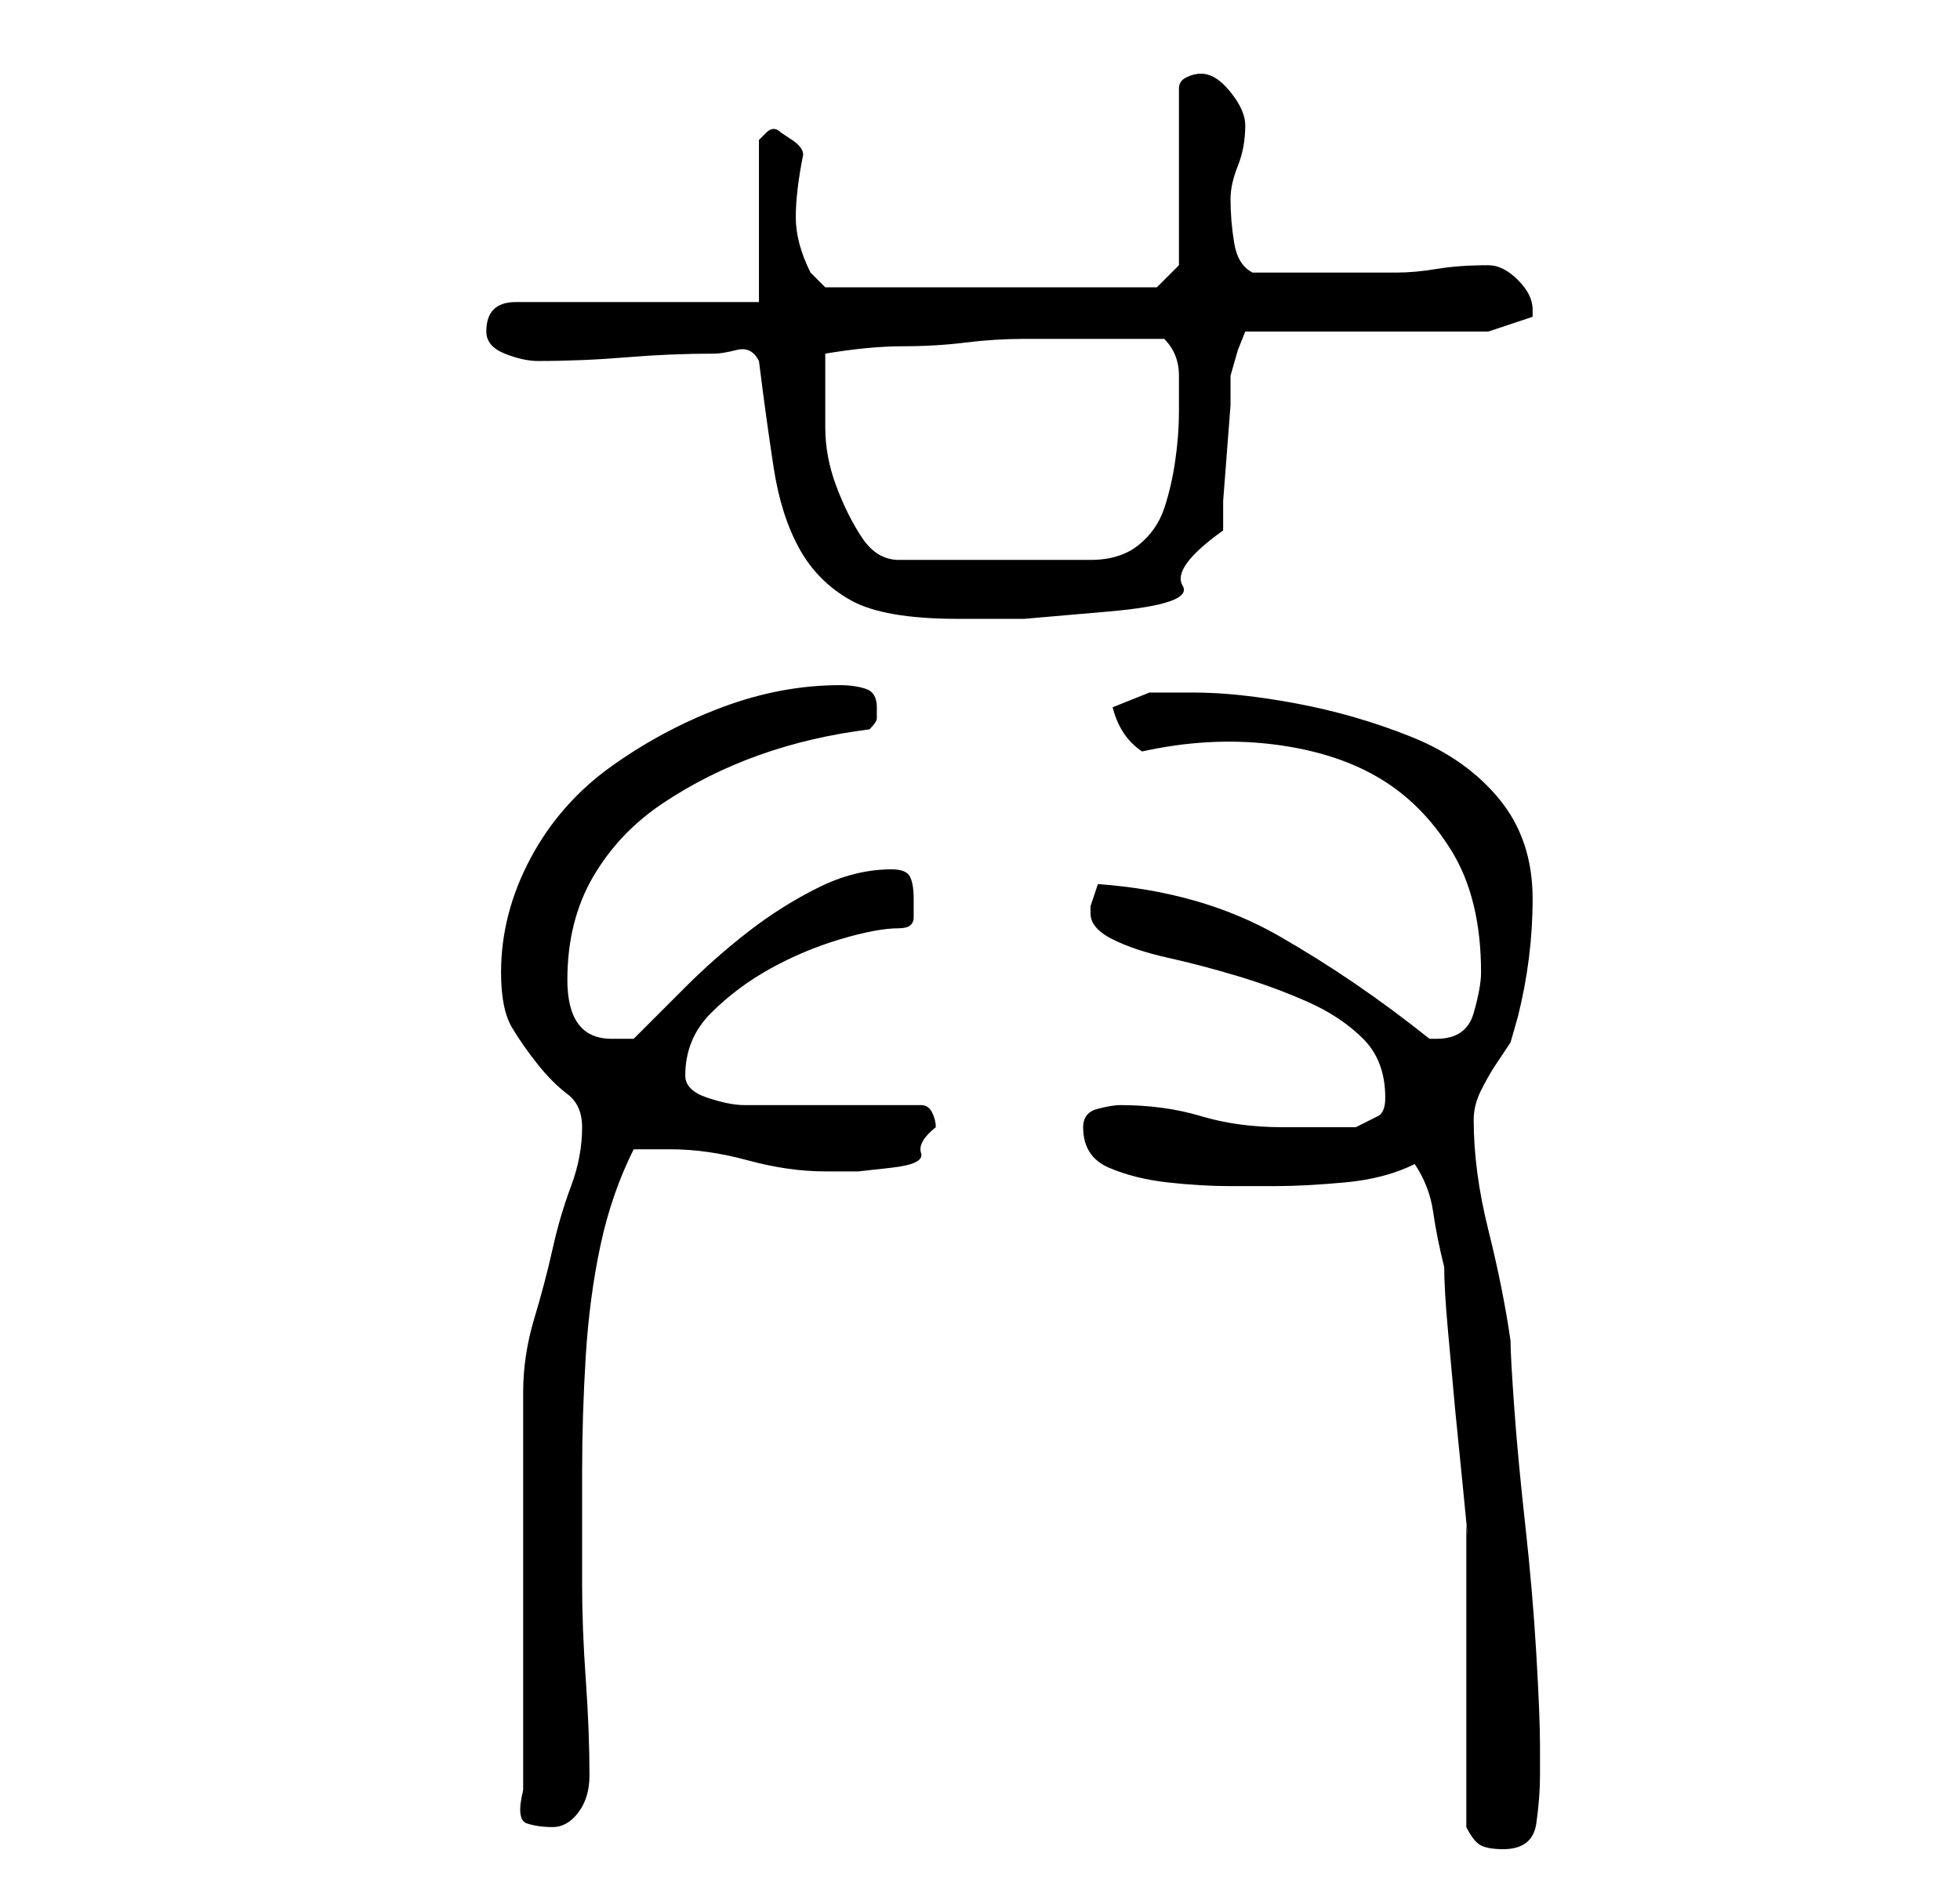 <?xml version="1.0" standalone="no"?>
<!DOCTYPE svg PUBLIC "-//W3C//DTD SVG 1.1//EN" "http://www.w3.org/Graphics/SVG/1.1/DTD/svg11.dtd" >
<svg xmlns="http://www.w3.org/2000/svg" xmlns:xlink="http://www.w3.org/1999/xlink" version="1.1" viewBox="-10 0 266 256">
   <path fill="currentColor"
d="M189 248q1 2 2 2.5t3 0.5q4 0 4.5 -3.5t0.5 -6.5v-4q0 -4 -0.5 -12.5t-1.5 -17.5t-1.5 -16t-0.5 -9q-1 -7 -3 -15t-2 -15q0 -2 1 -4t2 -3.5l2 -3t1 -3.5q1 -4 1.5 -8t0.5 -8q0 -8 -4.5 -13.5t-12 -8.5t-15.5 -4.5t-14 -1.5h-6t-5 2q1 4 4 6q9 -2 17.5 -1t14.5 4.5t10 10
t4 16.5q0 2 -1 5.5t-5 3.5v0h-1q-10 -8 -20.5 -14t-24.5 -7l-1 3v1q0 2 3 3.5t7.5 2.5t9.5 2.5t9.5 3.5t7.5 5t3 8q0 2 -1 2.5l-3 1.5h-5h-5q-6 0 -11 -1.5t-11 -1.5q-1 0 -3 0.5t-2 2.5q0 4 3.5 5.5t8 2t8.5 0.5h6q4 0 9.5 -0.5t9.5 -2.5q2 3 2.5 6.5t1.5 7.5q0 3 0.5 8.5
l1 11t1 10t0.5 5.5v8.5v11.5v12.5v8.5zM61 243q-1 4 0.5 4.5t3.5 0.5t3.5 -2t1.5 -5q0 -6 -0.5 -13t-0.5 -13v-2v-13q0 -8 0.5 -16t2 -15t4.5 -13h5q5 0 10.5 1.5t10.5 1.5h4.5t4.5 -0.5t4 -2t2 -3.5q0 -1 -0.5 -2t-1.5 -1h-4.5h-7.5h-7.5h-4.5q-2 0 -5 -1t-3 -3
q0 -5 3.5 -8.5t8 -6t9.5 -4t8 -1.5q2 0 2 -1.5v-2.5q0 -2 -0.5 -3t-2.5 -1q-5 0 -10 2.5t-9.5 6t-8.5 7.5l-7 7h-1.5h-1.5q-3 0 -4.5 -2t-1.5 -6q0 -8 3.5 -14t9.5 -10t13 -6.5t15 -3.5q1 -1 1 -1.5v-1.5q0 -2 -1.5 -2.5t-3.5 -0.5q-8 0 -16 3t-15 8t-11 12.5t-4 15.5
q0 5 1.5 7.5t3.5 5t4 4t2 4.5q0 4 -1.5 8t-2.5 8.5t-2.5 9.5t-1.5 10v4v7v9v7v6v8v8v5zM93 49q1 8 2 14.5t3.5 11t7 7t14.5 2.5h9t11.5 -1t10 -3.5t5.5 -7.5v-4t0.5 -6.5t0.5 -6.5v-4t1 -3.5l1 -2.5h33l6 -2v-1q0 -2 -2 -4t-4 -2q-4 0 -7 0.5t-5.5 0.5h-5.5h-6h-8
q-2 -1 -2.5 -4t-0.5 -6q0 -2 1 -4.5t1 -5.5q0 -2 -2 -4.5t-4 -2.5q-1 0 -2 0.5t-1 1.5v24l-3 3h-45l-2 -2q-2 -4 -2 -7.5t1 -8.5q0 -1 -1.5 -2l-1.5 -1q-1 -1 -2 0l-1 1v22h-33q-2 0 -3 1t-1 3t2.5 3t4.5 1q6 0 12 -0.5t12 -0.5q1 0 3 -0.5t3 1.5zM102 52v-4q6 -1 10.5 -1
t8.5 -0.5t8 -0.5h9h10q2 2 2 5v5q0 3 -0.5 6.5t-1.5 6.5t-3.5 5t-6.5 2h-26q-3 0 -5 -3t-3.5 -7t-1.5 -8v-6z" />
</svg>

